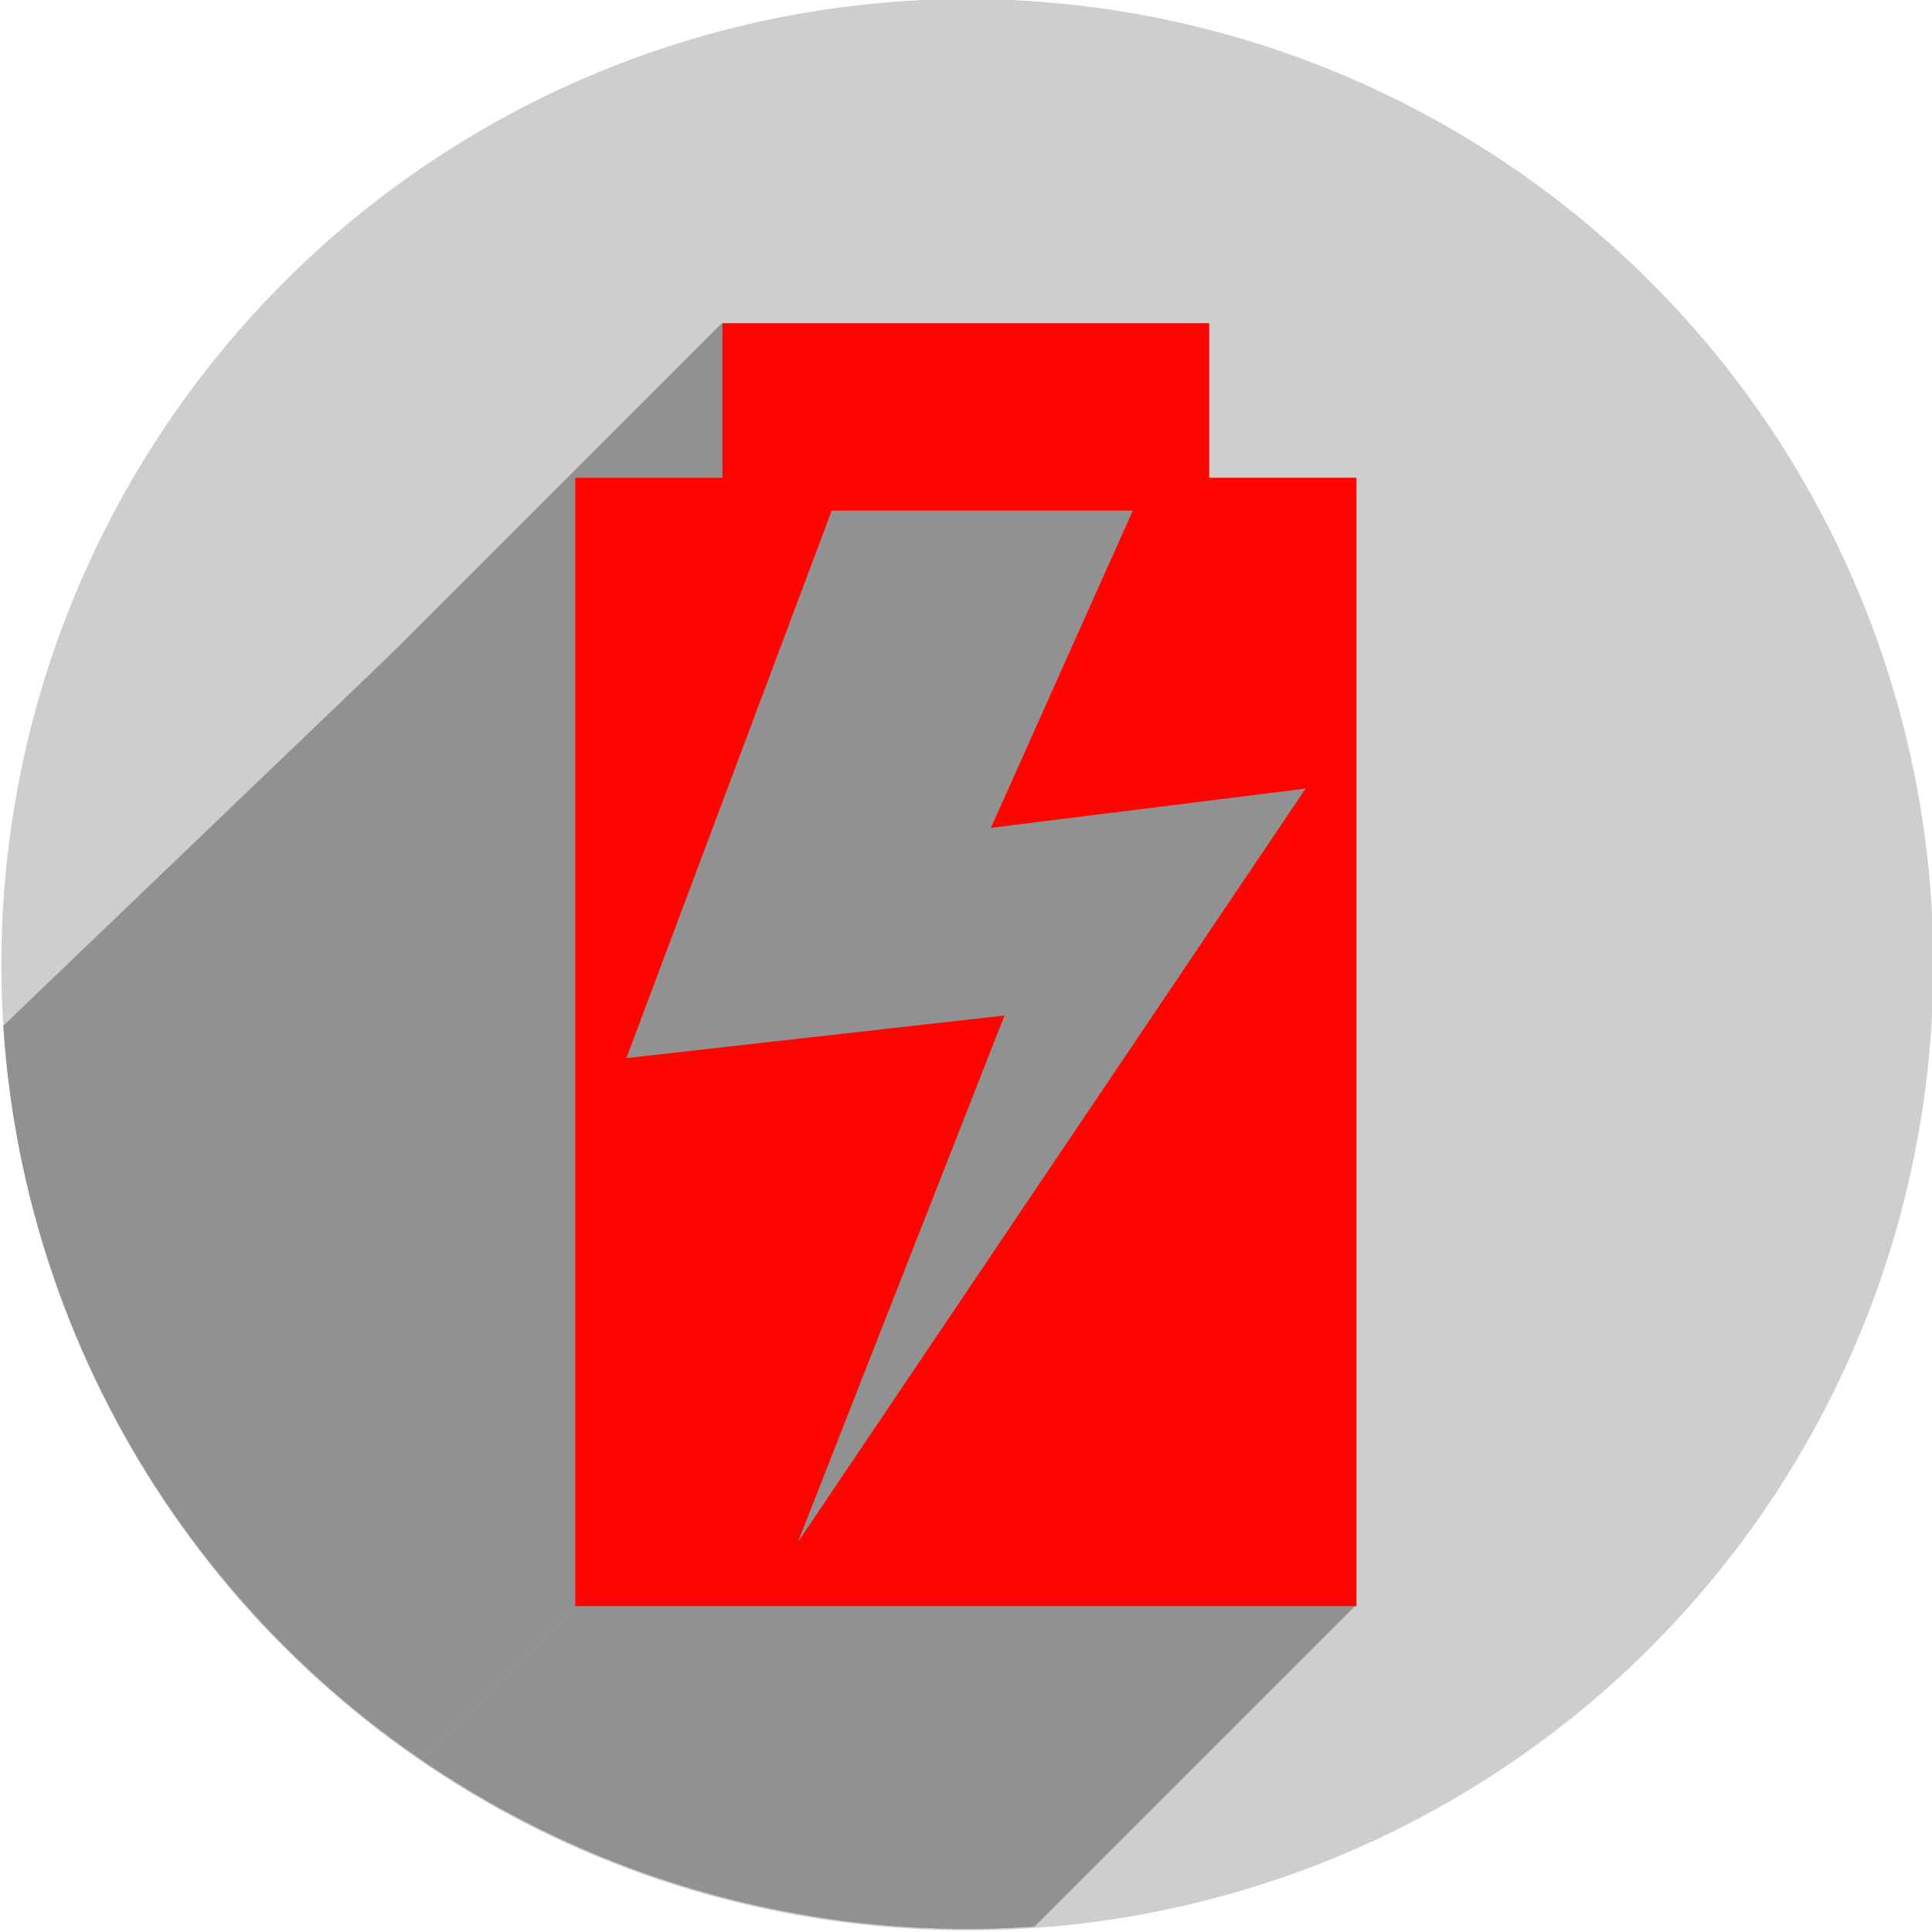 <?xml version="1.0" encoding="UTF-8" standalone="no"?>
<!-- Created with Inkscape (http://www.inkscape.org/) -->

<svg
   xmlns:dc="http://purl.org/dc/elements/1.1/"
   xmlns:cc="http://creativecommons.org/ns#"
   xmlns:rdf="http://www.w3.org/1999/02/22-rdf-syntax-ns#"
   xmlns:svg="http://www.w3.org/2000/svg"
   xmlns="http://www.w3.org/2000/svg"
   xmlns:sodipodi="http://sodipodi.sourceforge.net/DTD/sodipodi-0.dtd"
   xmlns:inkscape="http://www.inkscape.org/namespaces/inkscape"
   width="256"
   height="256"
   viewBox="0 0 256 256"
   id="svg2"
   version="1.1"
   inkscape:version="0.91 r13725"
   sodipodi:docname="battery-empty-charging.svg">
  <sodipodi:namedview
     id="base"
     pagecolor="#ffffff"
     bordercolor="#666666"
     borderopacity="1.0"
     inkscape:pageopacity="0.0"
     inkscape:pageshadow="2"
     inkscape:zoom="2.0507812"
     inkscape:cx="45.592379"
     inkscape:cy="128"
     inkscape:document-units="px"
     inkscape:current-layer="layer1"
     showgrid="true"
     units="px"
     inkscape:window-width="1366"
     inkscape:window-height="721"
     inkscape:window-x="0"
     inkscape:window-y="0"
     inkscape:window-maximized="1">
    <inkscape:grid
       spacingy="5"
       spacingx="5"
       id="grid4136"
       type="xygrid" />
  </sodipodi:namedview>
  <defs
     id="defs4">
    <clipPath
       clipPathUnits="userSpaceOnUse"
       id="clipPath4342">
      <ellipse
         style="opacity:1;fill:#a5ffbe;fill-opacity:1;stroke:none;stroke-width:0.455;stroke-linecap:round;stroke-linejoin:round;stroke-miterlimit:4;stroke-dasharray:none;stroke-opacity:1"
         id="ellipse4344"
         cx="130.851"
         cy="920.35"
         rx="128"
         ry="127.95" />
    </clipPath>
    <clipPath
       id="clipPath4490"
       clipPathUnits="userSpaceOnUse">
      <ellipse
         style="opacity:1;fill:#a5ffbe;fill-opacity:1;stroke:none;stroke-width:0.455;stroke-linecap:round;stroke-linejoin:round;stroke-miterlimit:4;stroke-dasharray:none;stroke-opacity:1"
         id="ellipse4492"
         cx="130.821"
         cy="920.38"
         rx="106.667"
         ry="106.625" />
    </clipPath>
    <clipPath
       clipPathUnits="userSpaceOnUse"
       id="clipPath3408">
      <ellipse
         style="opacity:1;fill:#0f9d58;fill-opacity:1;stroke:none;stroke-width:0.455;stroke-linecap:round;stroke-linejoin:round;stroke-miterlimit:4;stroke-dasharray:none;stroke-opacity:1"
         id="ellipse3410"
         cx="139.295"
         cy="917.208"
         rx="111.286"
         ry="111.243" />
    </clipPath>
  </defs>
  <g
     transform="translate(0,-796.362)"
     id="layer1"
     inkscape:groupmode="layer"
     inkscape:label="Layer 1">
    <ellipse
       ry="127.95"
       rx="128"
       cy="924.185"
       cx="128.178"
       id="path4138"
       style="opacity:1;fill:#cecece;fill-opacity:1;stroke:none;stroke-width:0.455;stroke-linecap:round;stroke-linejoin:round;stroke-miterlimit:4;stroke-dasharray:none;stroke-opacity:1" />
    <g
       transform="matrix(1.15,0,0,1.15,-32.038,-130.777)"
       id="g5551"
       clip-path="url(#clipPath3408)"
       style="fill:#919191;fill-opacity:1">
      <g
         id="g3358"
         transform="matrix(0.869,0,0,0.869,27.855,806.076)"
         style="fill:#919191;fill-opacity:1">
        <g
           id="g3360"
           style="opacity:1;fill:#919191;fill-opacity:1;stroke:none;stroke-width:15;stroke-linecap:square;stroke-linejoin:round;stroke-miterlimit:4;stroke-dasharray:none;stroke-opacity:1">
          <path
             id="path3362"
             d="M95.742 43.0L95.742 63.475L25.032 134.185L25.032 113.711Z"
             style="fill:#919191;fill-opacity:1" />
          <path
             id="path3364"
             d="M95.742 63.475L76.242 63.475L5.532 134.185L25.032 134.185Z"
             style="fill:#919191;fill-opacity:1" />
          <path
             id="path3366"
             d="M 76.242,63.475 76.242,213 5.532,283.711 -6.659,142.962 Z"
             inkscape:connector-curvature="0"
             sodipodi:nodetypes="ccccc"
             style="fill:#919191;fill-opacity:1" />
          <path
             id="path3368"
             d="M76.242 213.0L179.758 213.0L109.047 283.711L5.532 283.711Z"
             style="fill:#919191;fill-opacity:1" />
          <path
             id="path3370"
             d="M179.758 213.0L179.758 63.475L109.047 134.185L109.047 283.711Z"
             style="fill:#919191;fill-opacity:1" />
          <path
             id="path3372"
             d="M179.758 63.475L160.258 63.475L89.547 134.185L109.047 134.185Z"
             style="fill:#919191;fill-opacity:1" />
          <path
             id="path3374"
             d="M160.258 63.475L160.258 43.0L89.547 113.711L89.547 134.185Z"
             style="fill:#919191;fill-opacity:1" />
          <path
             id="path3376"
             d="M160.258 43.0L95.742 43.0L25.032 113.711L89.547 113.711Z"
             style="fill:#919191;fill-opacity:1" />
        </g>
        <path
           id="rect5541"
           transform=""
           d="M 95.742 43 L 95.742 63.475 L 76.242 63.475 L 76.242 213 L 179.758 213 L 179.758 63.475 L 160.258 63.475 L 160.258 43 L 95.742 43 z "
           style="opacity:1;fill:#919191;fill-opacity:1;stroke:none;stroke-width:15;stroke-linecap:square;stroke-linejoin:round;stroke-miterlimit:4;stroke-dasharray:none;stroke-opacity:1" />
      </g>
    </g>
    <g
       id="g5557"
       transform="matrix(1.15,0,0,1.15,-32.038,-130.777)"
       style="fill:#ff0400;fill-opacity:1">
      <path
         inkscape:connector-curvature="0"
         style="opacity:1;fill:#ff0400;fill-opacity:1;stroke:none;stroke-width:15;stroke-linecap:square;stroke-linejoin:round;stroke-miterlimit:4;stroke-dasharray:none;stroke-opacity:1"
         d="m 94.141,861.263 90,0 0,130 -90,0 z"
         id="path5559" />
      <path
         inkscape:connector-curvature="0"
         style="opacity:1;fill:#ff0400;fill-opacity:1;stroke:none;stroke-width:15;stroke-linecap:square;stroke-linejoin:round;stroke-miterlimit:4;stroke-dasharray:none;stroke-opacity:1"
         d="m 111.095,843.461 56.091,0 0,23.901 -56.091,0 z"
         id="path5561" />
    </g>
    <path
       style="fill:#919191;fill-opacity:1;fill-rule:evenodd;stroke:none;stroke-width:1px;stroke-linecap:butt;stroke-linejoin:miter;stroke-opacity:1"
       d="M 110.205,864.019 83,936.565 133.1,930.922 105.722,1000.706 173,900.853 l -41.698,5.201 18.803,-42.035 z"
       id="path4208"
       inkscape:connector-curvature="0"
       sodipodi:nodetypes="cccccccc" />
  </g>
</svg>
